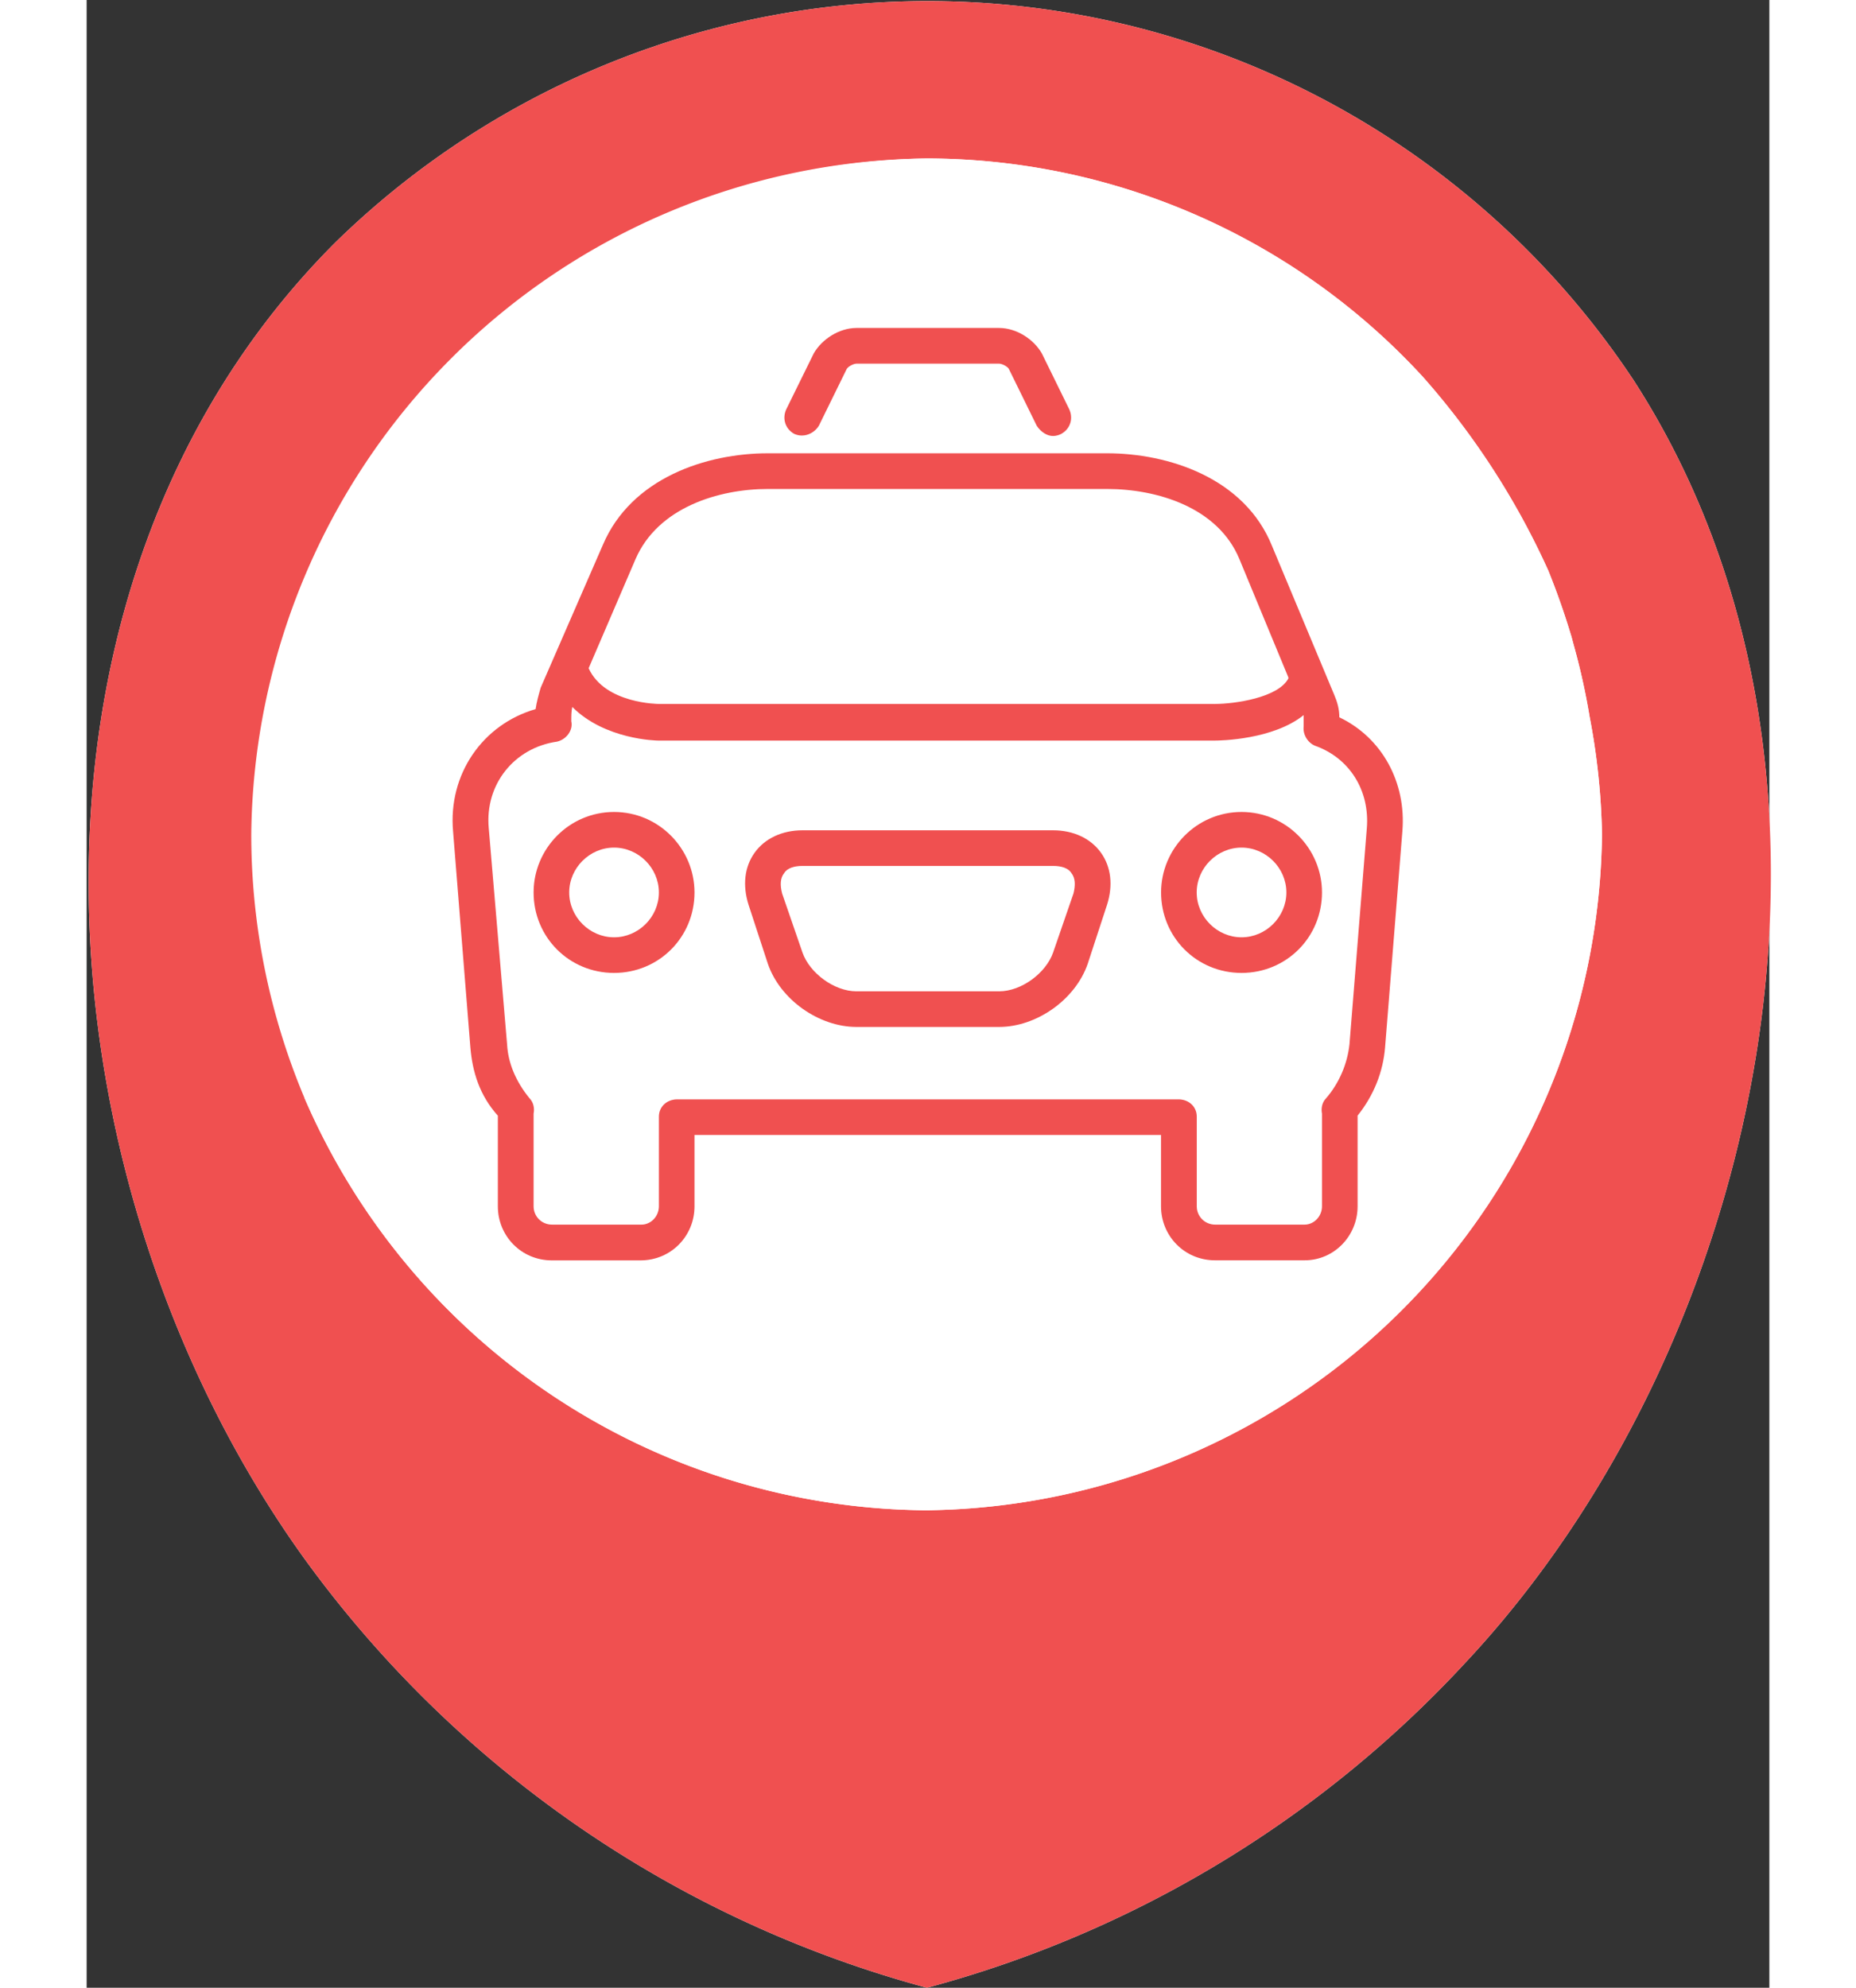 <?xml version="1.0" encoding="UTF-8" standalone="no"?>
<svg
   xmlns:dc="http://purl.org/dc/elements/1.1/"
   xmlns:cc="http://creativecommons.org/ns#"
   xmlns:rdf="http://www.w3.org/1999/02/22-rdf-syntax-ns#"
   xmlns:svg="http://www.w3.org/2000/svg"
   xmlns="http://www.w3.org/2000/svg"
   xmlns:sodipodi="http://sodipodi.sourceforge.net/DTD/sodipodi-0.dtd"
   xmlns:inkscape="http://www.inkscape.org/namespaces/inkscape"
   width="467pt"
   height="500pt"
   viewBox="0 0 24.43 28.85"
   version="1.1"
   id="svg15"
   sodipodi:docname="m_taxi.svg"
   inkscape:version="0.92.1 r15371">
  <rect x="0" y="0" width="24.43" height="28.85" fill="#333333" stroke="none"/>
  <sodipodi:namedview
     pagecolor="#ffffff"
     bordercolor="#666666"
     borderopacity="1"
     objecttolerance="10"
     gridtolerance="10"
     guidetolerance="10"
     inkscape:pageopacity="0"
     inkscape:pageshadow="2"
     inkscape:window-width="1920"
     inkscape:window-height="1018"
     id="namedview17"
     showgrid="false"
     inkscape:zoom="0.354"
     inkscape:cx="311.33333"
     inkscape:cy="333.33333"
     inkscape:window-x="-8"
     inkscape:window-y="-8"
     inkscape:window-maximized="1"
     inkscape:current-layer="svg15" />
  <defs
     id="defs4">
    <style
       id="style2">.cls-1{fill:#fff;}.cls-2{fill:#f05050;}</style>
  </defs>
  <title
     id="title6">Asset 8</title>
  <g
     id="Layer_2"
     data-name="Layer 2">
    <g
       id="Layer_1-2"
       data-name="Layer 1">
      <path
         id="_Path_"
         data-name="&lt;Path&gt;"
         class="cls-1"
         d="M12.2,28.85A16.43,16.43,0,0,0,20,24.15c4.44-4.73,6.1-13,2.46-18.63a12.3,12.3,0,0,0-18.85-2c-5,5-4.4,13.61-.45,19.1A16.44,16.44,0,0,0,12.2,28.85Z" />
      <path
         id="_Compound_Path_"
         data-name="&lt;Compound Path&gt;"
         class="cls-2"
         d="M12.2,28.85A16.43,16.43,0,0,0,20,24.15c4.44-4.73,6.1-13,2.46-18.63a12.3,12.3,0,0,0-18.85-2c-5,5-4.4,13.61-.45,19.1A16.44,16.44,0,0,0,12.2,28.85Zm-9-12.93a9.86,9.86,0,0,1-.77-3.82h0A9.91,9.91,0,0,1,12.2,2.3h0a9.8,9.8,0,0,1,7.2,3.17h0a11.2,11.2,0,0,1,1.82,2.81,10.79,10.79,0,0,1,.38,1.11h0l-.06-.21.06.22h0a9.75,9.75,0,0,1,.22,1h0A9.9,9.9,0,0,1,22,12.11h0a9.92,9.92,0,0,1-9.81,9.81h0A9.91,9.91,0,0,1,3.16,15.93Z" />
      <path
         id="_Path_2"
         data-name="&lt;Path&gt;"
         class="cls-1"
         d="M3.16,15.93a9.86,9.86,0,0,1-.77-3.82h0A9.91,9.91,0,0,1,12.2,2.3h0a9.8,9.8,0,0,1,7.2,3.17h0a11.2,11.2,0,0,1,1.82,2.81,10.79,10.79,0,0,1,.38,1.11h0l-.06-.21.06.22h0a9.75,9.75,0,0,1,.22,1h0A9.9,9.9,0,0,1,22,12.11h0a9.92,9.92,0,0,1-9.81,9.81h0A9.91,9.91,0,0,1,3.16,15.93Z" />
      <path
         class="cls-2"
         d="m 10.275,6.298 c 0.133,0.059 0.281,0 0.355,-0.118 l 0.399,-0.813 c 0.015,-0.044 0.104,-0.089 0.148,-0.089 h 2.07 c 0.044,0 0.133,0.044 0.148,0.089 l 0.399,0.813 c 0.059,0.089 0.148,0.148 0.237,0.148 0.044,0 0.089,-0.015 0.118,-0.03 0.133,-0.074 0.177,-0.222 0.118,-0.355 L 13.868,5.13 C 13.75,4.923 13.499,4.76 13.247,4.76 h -2.07 c -0.251,0 -0.503,0.163 -0.621,0.37 L 10.156,5.943 c -0.059,0.133 -0.015,0.281 0.118,0.355 z m 3.756,5.753 h -3.638 c -0.296,0 -0.547,0.118 -0.695,0.325 -0.148,0.207 -0.177,0.473 -0.089,0.754 l 0.281,0.858 c 0.177,0.518 0.739,0.917 1.287,0.917 h 2.07 c 0.547,0 1.109,-0.399 1.287,-0.917 l 0.281,-0.858 C 14.903,12.85 14.874,12.583 14.726,12.376 14.578,12.169 14.327,12.051 14.031,12.051 Z m 0.296,0.917 -0.296,0.858 c -0.104,0.296 -0.458,0.562 -0.784,0.562 h -2.07 c -0.325,0 -0.68,-0.266 -0.784,-0.562 l -0.296,-0.858 c -0.03,-0.118 -0.03,-0.222 0.03,-0.296 0.044,-0.074 0.148,-0.104 0.266,-0.104 h 3.638 c 0.118,0 0.222,0.03 0.266,0.104 0.059,0.074 0.059,0.177 0.03,0.296 z m 3.86,-2.558 c 0,-0.118 -0.03,-0.222 -0.074,-0.325 L 17.21,7.925 C 16.811,6.934 15.702,6.579 14.815,6.579 H 9.89 c -0.887,0 -1.982,0.355 -2.396,1.331 L 6.592,9.981 c -0.03,0.104 -0.059,0.207 -0.074,0.311 -0.769,0.222 -1.272,0.946 -1.198,1.775 l 0.251,3.135 c 0.03,0.355 0.133,0.695 0.399,0.991 v 1.316 c 0,0.429 0.34,0.784 0.784,0.784 h 1.287 c 0.444,0 0.784,-0.355 0.784,-0.784 V 16.473 h 6.773 v 1.035 c 0,0.429 0.34,0.784 0.784,0.784 h 1.301 c 0.429,0 0.769,-0.355 0.769,-0.784 v -1.316 c 0.237,-0.296 0.37,-0.636 0.399,-0.991 l 0.251,-3.135 c 0.059,-0.71 -0.296,-1.361 -0.917,-1.656 z M 7.968,8.117 C 8.293,7.363 9.18,7.097 9.89,7.097 H 14.815 c 0.725,0 1.612,0.266 1.922,1.02 l 0.71,1.715 c 0,0 0,0.015 0,0.015 -0.148,0.281 -0.784,0.37 -1.065,0.37 H 8.308 c 0,0 -0.784,0 -1.02,-0.518 z M 18.586,12.021 18.334,15.157 c -0.03,0.281 -0.148,0.562 -0.34,0.784 -0.059,0.059 -0.074,0.148 -0.059,0.222 0,0.015 0,0.03 0,0.044 v 1.301 c 0,0.148 -0.118,0.266 -0.251,0.266 h -1.301 c -0.148,0 -0.266,-0.118 -0.266,-0.266 v -1.301 c 0,-0.148 -0.118,-0.251 -0.266,-0.251 H 8.574 c -0.148,0 -0.266,0.104 -0.266,0.251 v 1.301 c 0,0.148 -0.118,0.266 -0.251,0.266 H 6.755 c -0.148,0 -0.266,-0.118 -0.266,-0.266 v -1.301 c 0,-0.015 0,-0.03 0,-0.044 0.015,-0.074 0,-0.163 -0.059,-0.222 C 6.237,15.704 6.119,15.438 6.104,15.157 L 5.838,12.021 c -0.059,-0.636 0.37,-1.168 0.991,-1.257 0.133,-0.03 0.237,-0.163 0.207,-0.296 0,-0.074 0,-0.148 0.015,-0.207 0.473,0.473 1.213,0.488 1.257,0.488 h 8.06 c 0.104,0 0.858,-0.015 1.301,-0.37 0,0.044 0,0.104 0,0.163 -0.015,0.118 0.059,0.237 0.163,0.281 0.503,0.177 0.799,0.651 0.754,1.198 z M 7.657,11.785 c -0.651,0 -1.168,0.532 -1.168,1.168 0,0.651 0.518,1.168 1.168,1.168 0.651,0 1.168,-0.518 1.168,-1.168 0,-0.636 -0.518,-1.168 -1.168,-1.168 z m 0,1.819 c -0.355,0 -0.651,-0.296 -0.651,-0.651 0,-0.355 0.296,-0.651 0.651,-0.651 0.355,0 0.651,0.296 0.651,0.651 0,0.355 -0.296,0.651 -0.651,0.651 z m 9.11,-1.819 c -0.651,0 -1.168,0.532 -1.168,1.168 0,0.651 0.518,1.168 1.168,1.168 0.651,0 1.168,-0.518 1.168,-1.168 0,-0.636 -0.518,-1.168 -1.168,-1.168 z m 0,1.819 c -0.355,0 -0.651,-0.296 -0.651,-0.651 0,-0.355 0.296,-0.651 0.651,-0.651 0.355,0 0.651,0.296 0.651,0.651 0,0.355 -0.296,0.651 -0.651,0.651 z"
         id="path11"
         inkscape:connector-curvature="0"
         style="fill:#f05050;stroke-width:0.209" />
    </g>
  </g>
</svg>
